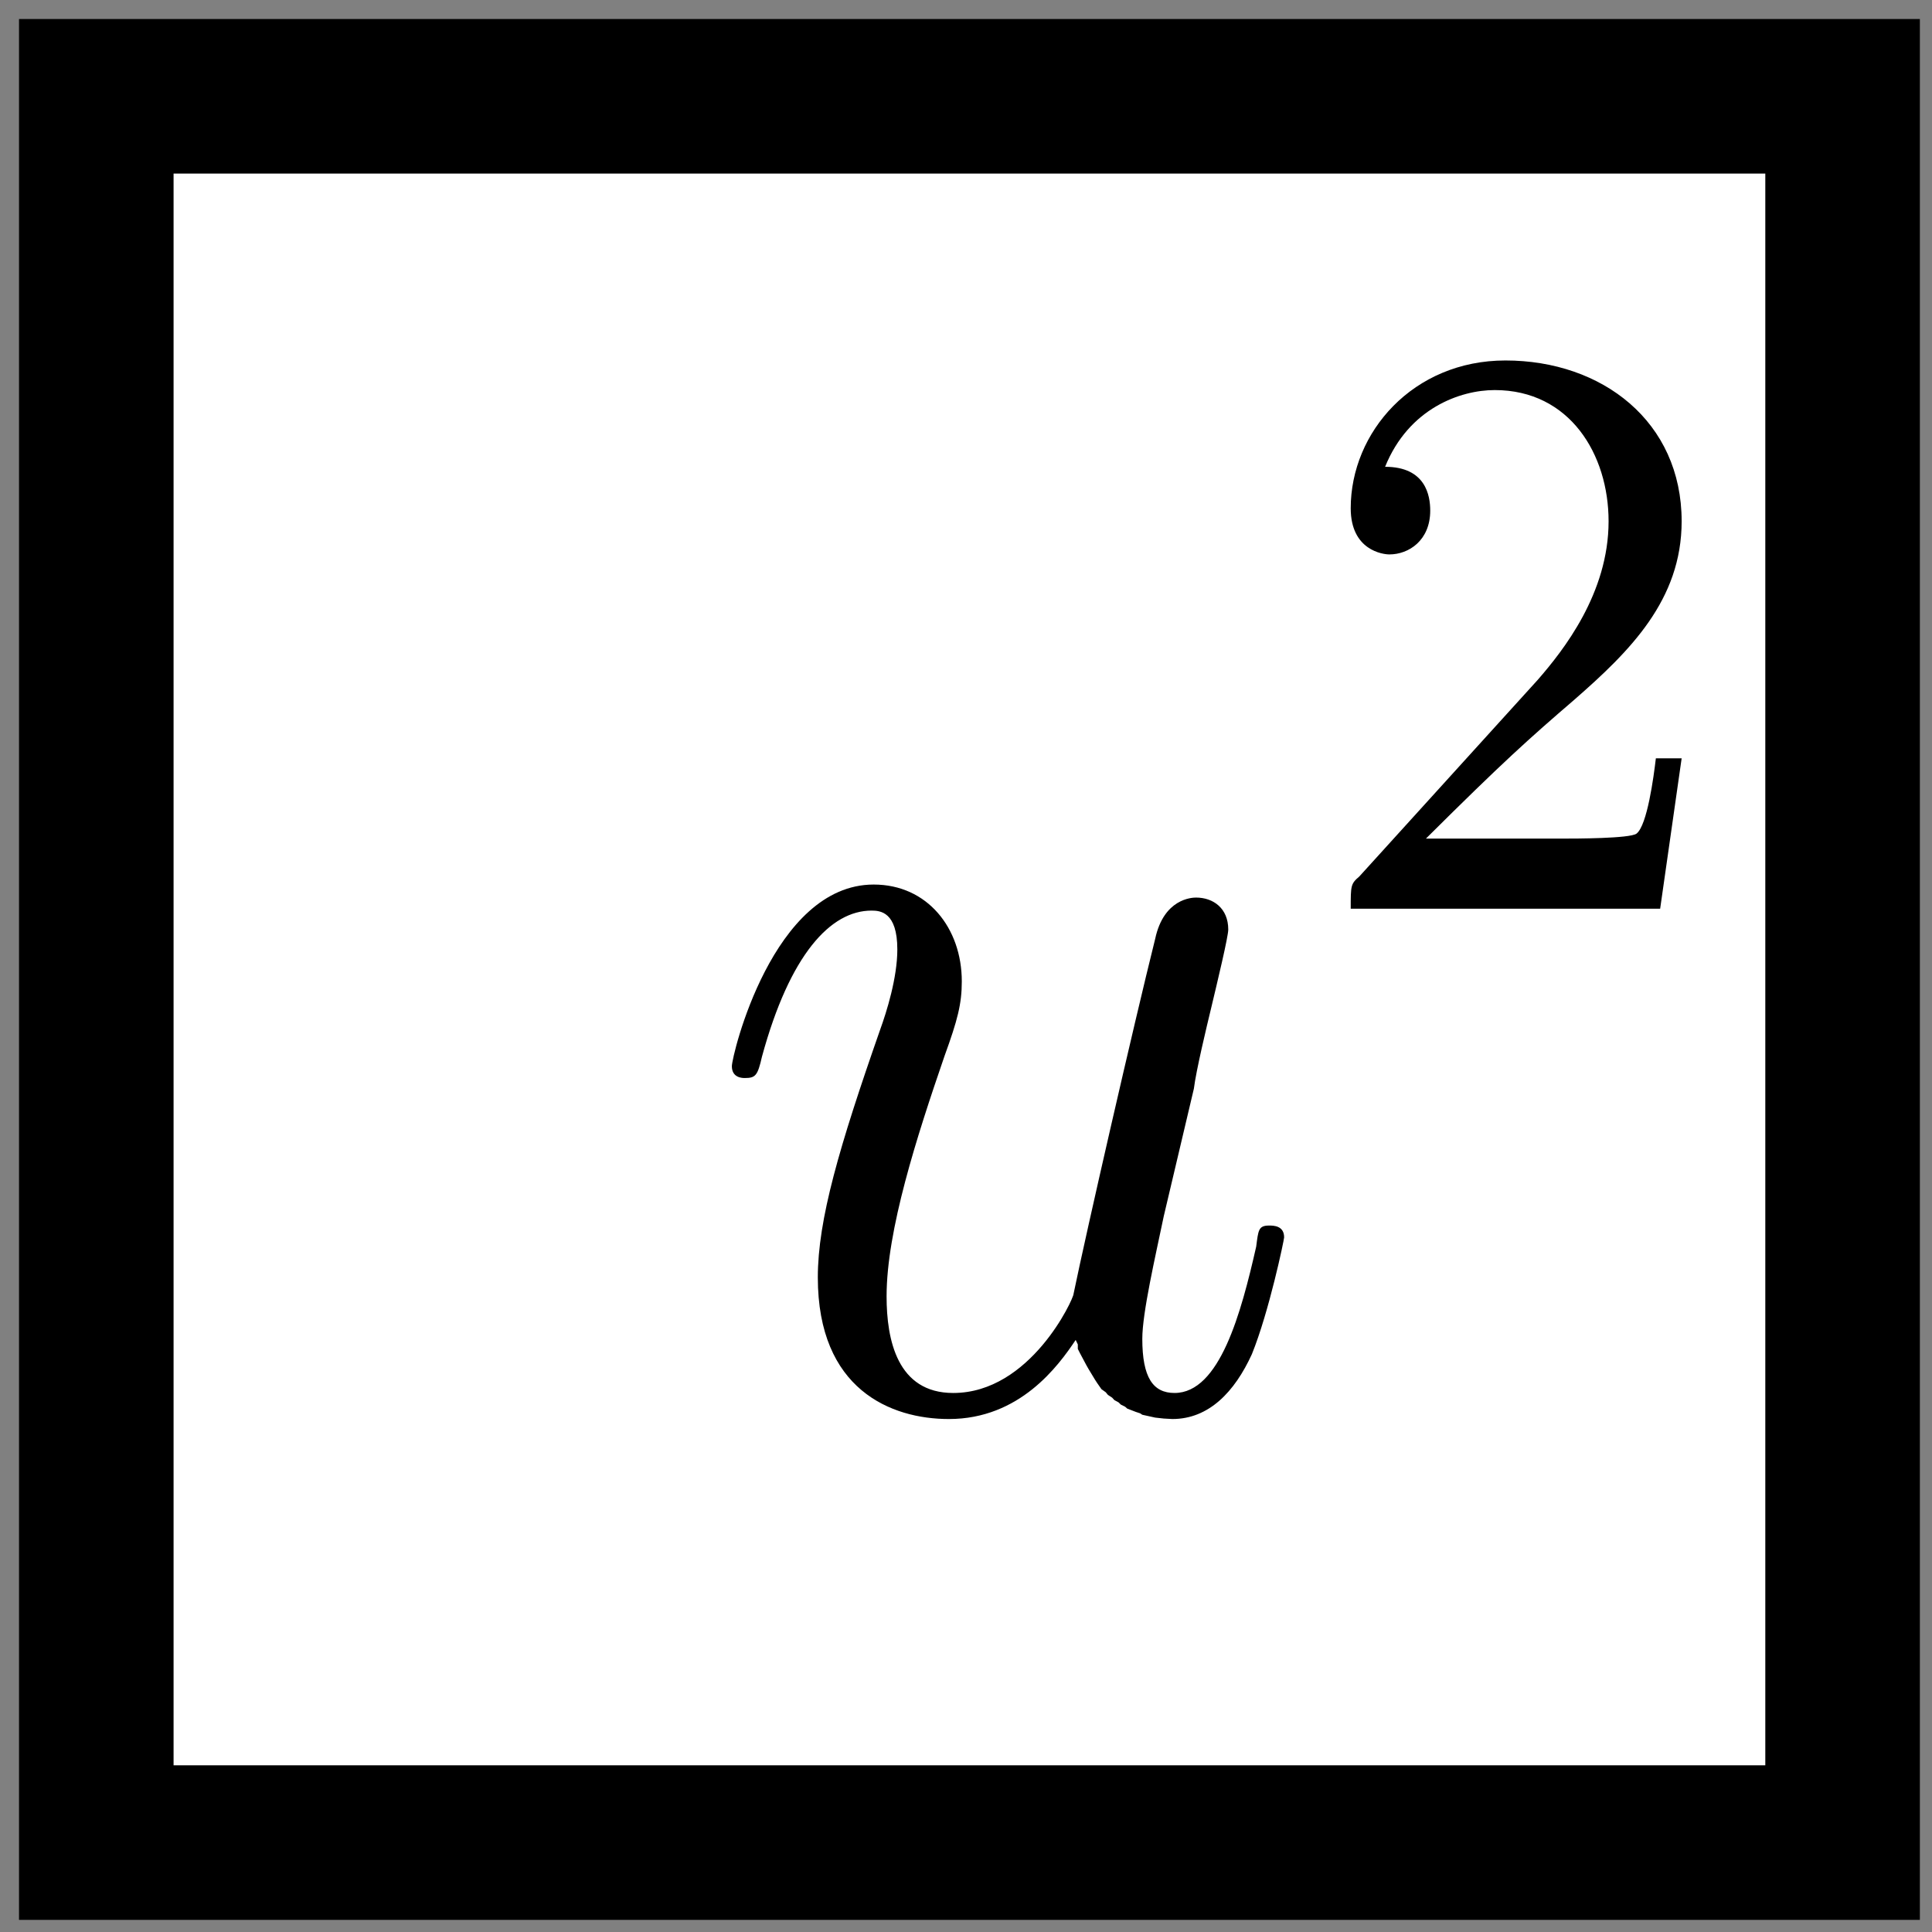 <?xml version="1.0" encoding="UTF-8" standalone="no"?>
<!-- Created with Inkscape (http://www.inkscape.org/) -->

<svg
   xmlns:dc="http://purl.org/dc/elements/1.1/"
   xmlns:cc="http://creativecommons.org/ns#"
   xmlns:rdf="http://www.w3.org/1999/02/22-rdf-syntax-ns#"
   xmlns:svg="http://www.w3.org/2000/svg"
   xmlns="http://www.w3.org/2000/svg"
   xmlns:sodipodi="http://sodipodi.sourceforge.net/DTD/sodipodi-0.dtd"
   xmlns:inkscape="http://www.inkscape.org/namespaces/inkscape"
   width="25"
   height="25"
   id="svg3464"
   sodipodi:version="0.32"
   inkscape:version="0.47 r22583"
   version="1.0"
   sodipodi:docname="square.svg"
   inkscape:output_extension="org.inkscape.output.svg.inkscape">
  <rect width="100%" height="100%" fill="#808080" stroke="none"/>
  <sodipodi:namedview
     id="base"
     pagecolor="#ffffff"
     bordercolor="#666666"
     borderopacity="1.0"
     gridtolerance="10000"
     guidetolerance="10"
     objecttolerance="10"
     inkscape:pageopacity="0.0"
     inkscape:pageshadow="2"
     inkscape:zoom="9.8605159"
     inkscape:cx="12.544641"
     inkscape:cy="12.455338"
     inkscape:document-units="px"
     inkscape:current-layer="layer1"
     showgrid="false"
     inkscape:window-width="1598"
     inkscape:window-height="948"
     inkscape:window-x="0"
     inkscape:window-y="68"
     inkscape:window-maximized="0" />
  <defs
     id="defs3466">
    <inkscape:perspective
       sodipodi:type="inkscape:persp3d"
       inkscape:vp_x="0 : 526.18109 : 1"
       inkscape:vp_y="0 : 1000 : 0"
       inkscape:vp_z="744.09448 : 526.18109 : 1"
       inkscape:persp3d-origin="372.04724 : 350.78739 : 1"
       id="perspective3472" />
    <inkscape:perspective
       id="perspective3638"
       inkscape:persp3d-origin="0.5 : 0.33333333 : 1"
       inkscape:vp_z="1 : 0.5 : 1"
       inkscape:vp_y="0 : 1000 : 0"
       inkscape:vp_x="0 : 0.5 : 1"
       sodipodi:type="inkscape:persp3d" />
  </defs>
  <g
     inkscape:label="Layer 1"
     inkscape:groupmode="layer"
     id="layer1"
     transform="translate(-221.511,-603.162)">
    <rect
       style="fill:#ffffff;stroke:#000000;stroke-width:2;stroke-miterlimit:3;stroke-dasharray:none"
       id="rect3585"
       width="22.597"
       height="22.597"
       x="222.757"
       y="604.408" />
    <g
       transform="matrix(7.724,0,0,8.512,-58.981,567.781)"
       id="g3614">
      <g
         style="font-style:normal;font-variant:normal;font-weight:normal;font-stretch:normal;letter-spacing:normal;word-spacing:normal;text-anchor:start;fill:none;stroke:#000000;stroke-linecap:butt;stroke-linejoin:miter;stroke-miterlimit:10.433;stroke-opacity:1;stroke-dasharray:none;stroke-dashoffset:0"
         word-spacing="normal"
         letter-spacing="normal"
         font-size-adjust="none"
         font-stretch="normal"
         font-weight="normal"
         font-variant="normal"
         font-style="normal"
         stroke-miterlimit="10.433"
         xml:space="preserve"
         transform="matrix(0.036,0,0,-0.036,-6.25,18.75)"
         id="content"><path
           style="fill:#000000;stroke-width:0"
           id="path3617"
           d="m 1232.4,348.79 0.1,-0.19 0,-0.19 0.1,-0.18 0.1,-0.17 0.1,-0.17 0.1,-0.17 0.1,-0.16 0.1,-0.15 0.1,-0.15 0.1,-0.15 0.1,-0.14 0.1,-0.13 0.1,-0.13 0.2,-0.13 0.1,-0.11 0.2,-0.12 0.1,-0.1 0.2,-0.1 0.1,-0.09 0.2,-0.09 0.1,-0.08 0.2,-0.07 0.2,-0.07 0.2,-0.06 0.1,-0.06 0.2,-0.04 0.2,-0.04 0.2,-0.04 0.2,-0.02 0.2,-0.02 0.2,-0.01 0.2,-0.01 c 1.7,0 2.9,1.15 3.7,2.74 0.8,1.79 1.5,4.83 1.5,4.93 0,0.5 -0.5,0.5 -0.7,0.5 -0.5,0 -0.5,-0.2 -0.6,-0.89 -0.7,-2.8 -1.7,-6.18 -3.8,-6.18 -1,0 -1.5,0.65 -1.5,2.29 0,1.09 0.6,3.44 1,5.18 l 1.4,5.38 c 0.1,0.75 0.6,2.64 0.8,3.39 0.3,1.14 0.8,3.03 0.8,3.33 0,0.9 -0.7,1.35 -1.5,1.35 -0.2,0 -1.5,-0.05 -1.9,-1.74 -1,-3.64 -3.2,-12.36 -3.8,-15 0,-0.2 -2,-4.18 -5.6,-4.18 -2.6,0 -3.1,2.24 -3.1,4.08 0,2.79 1.4,6.73 2.7,10.16 0.6,1.5 0.8,2.19 0.8,3.14 0,2.25 -1.6,4.09 -4.1,4.09 -4.7,0 -6.6,-7.23 -6.6,-7.67 0,-0.5 0.5,-0.5 0.6,-0.5 0.5,0 0.6,0.1 0.8,0.9 1.3,4.33 3.2,6.17 5.1,6.17 0.4,0 1.2,-0.05 1.2,-1.64 0,-1.2 -0.5,-2.64 -0.8,-3.39 -1.9,-4.93 -2.9,-8.02 -2.9,-10.46 0,-4.73 3.4,-5.98 6.1,-5.98 3.3,0 5.1,2.25 5.9,3.34 z" /><path
           style="fill:#000000;stroke-width:0"
           id="path3619"
           d="m 1260.6,373.35 h -1.2 c -0.1,-0.77 -0.4,-2.83 -0.9,-3.18 -0.3,-0.21 -2.9,-0.21 -3.4,-0.21 h -6.4 c 3.6,3.25 4.8,4.22 6.9,5.86 2.6,2.06 5,4.22 5,7.54 0,4.21 -3.7,6.79 -8.2,6.79 -4.3,0 -7.2,-3.03 -7.2,-6.24 0,-1.78 1.5,-1.95 1.8,-1.95 0.9,0 1.9,0.59 1.9,1.85 0,0.62 -0.2,1.85 -2.1,1.85 1.1,2.47 3.5,3.24 5.1,3.24 3.5,0 5.3,-2.72 5.3,-5.54 0,-3.04 -2.1,-5.45 -3.3,-6.7 l -8.3,-8.3 c -0.4,-0.31 -0.4,-0.38 -0.4,-1.36 h 14.4 z" /></g>    </g>
  </g>
</svg>
